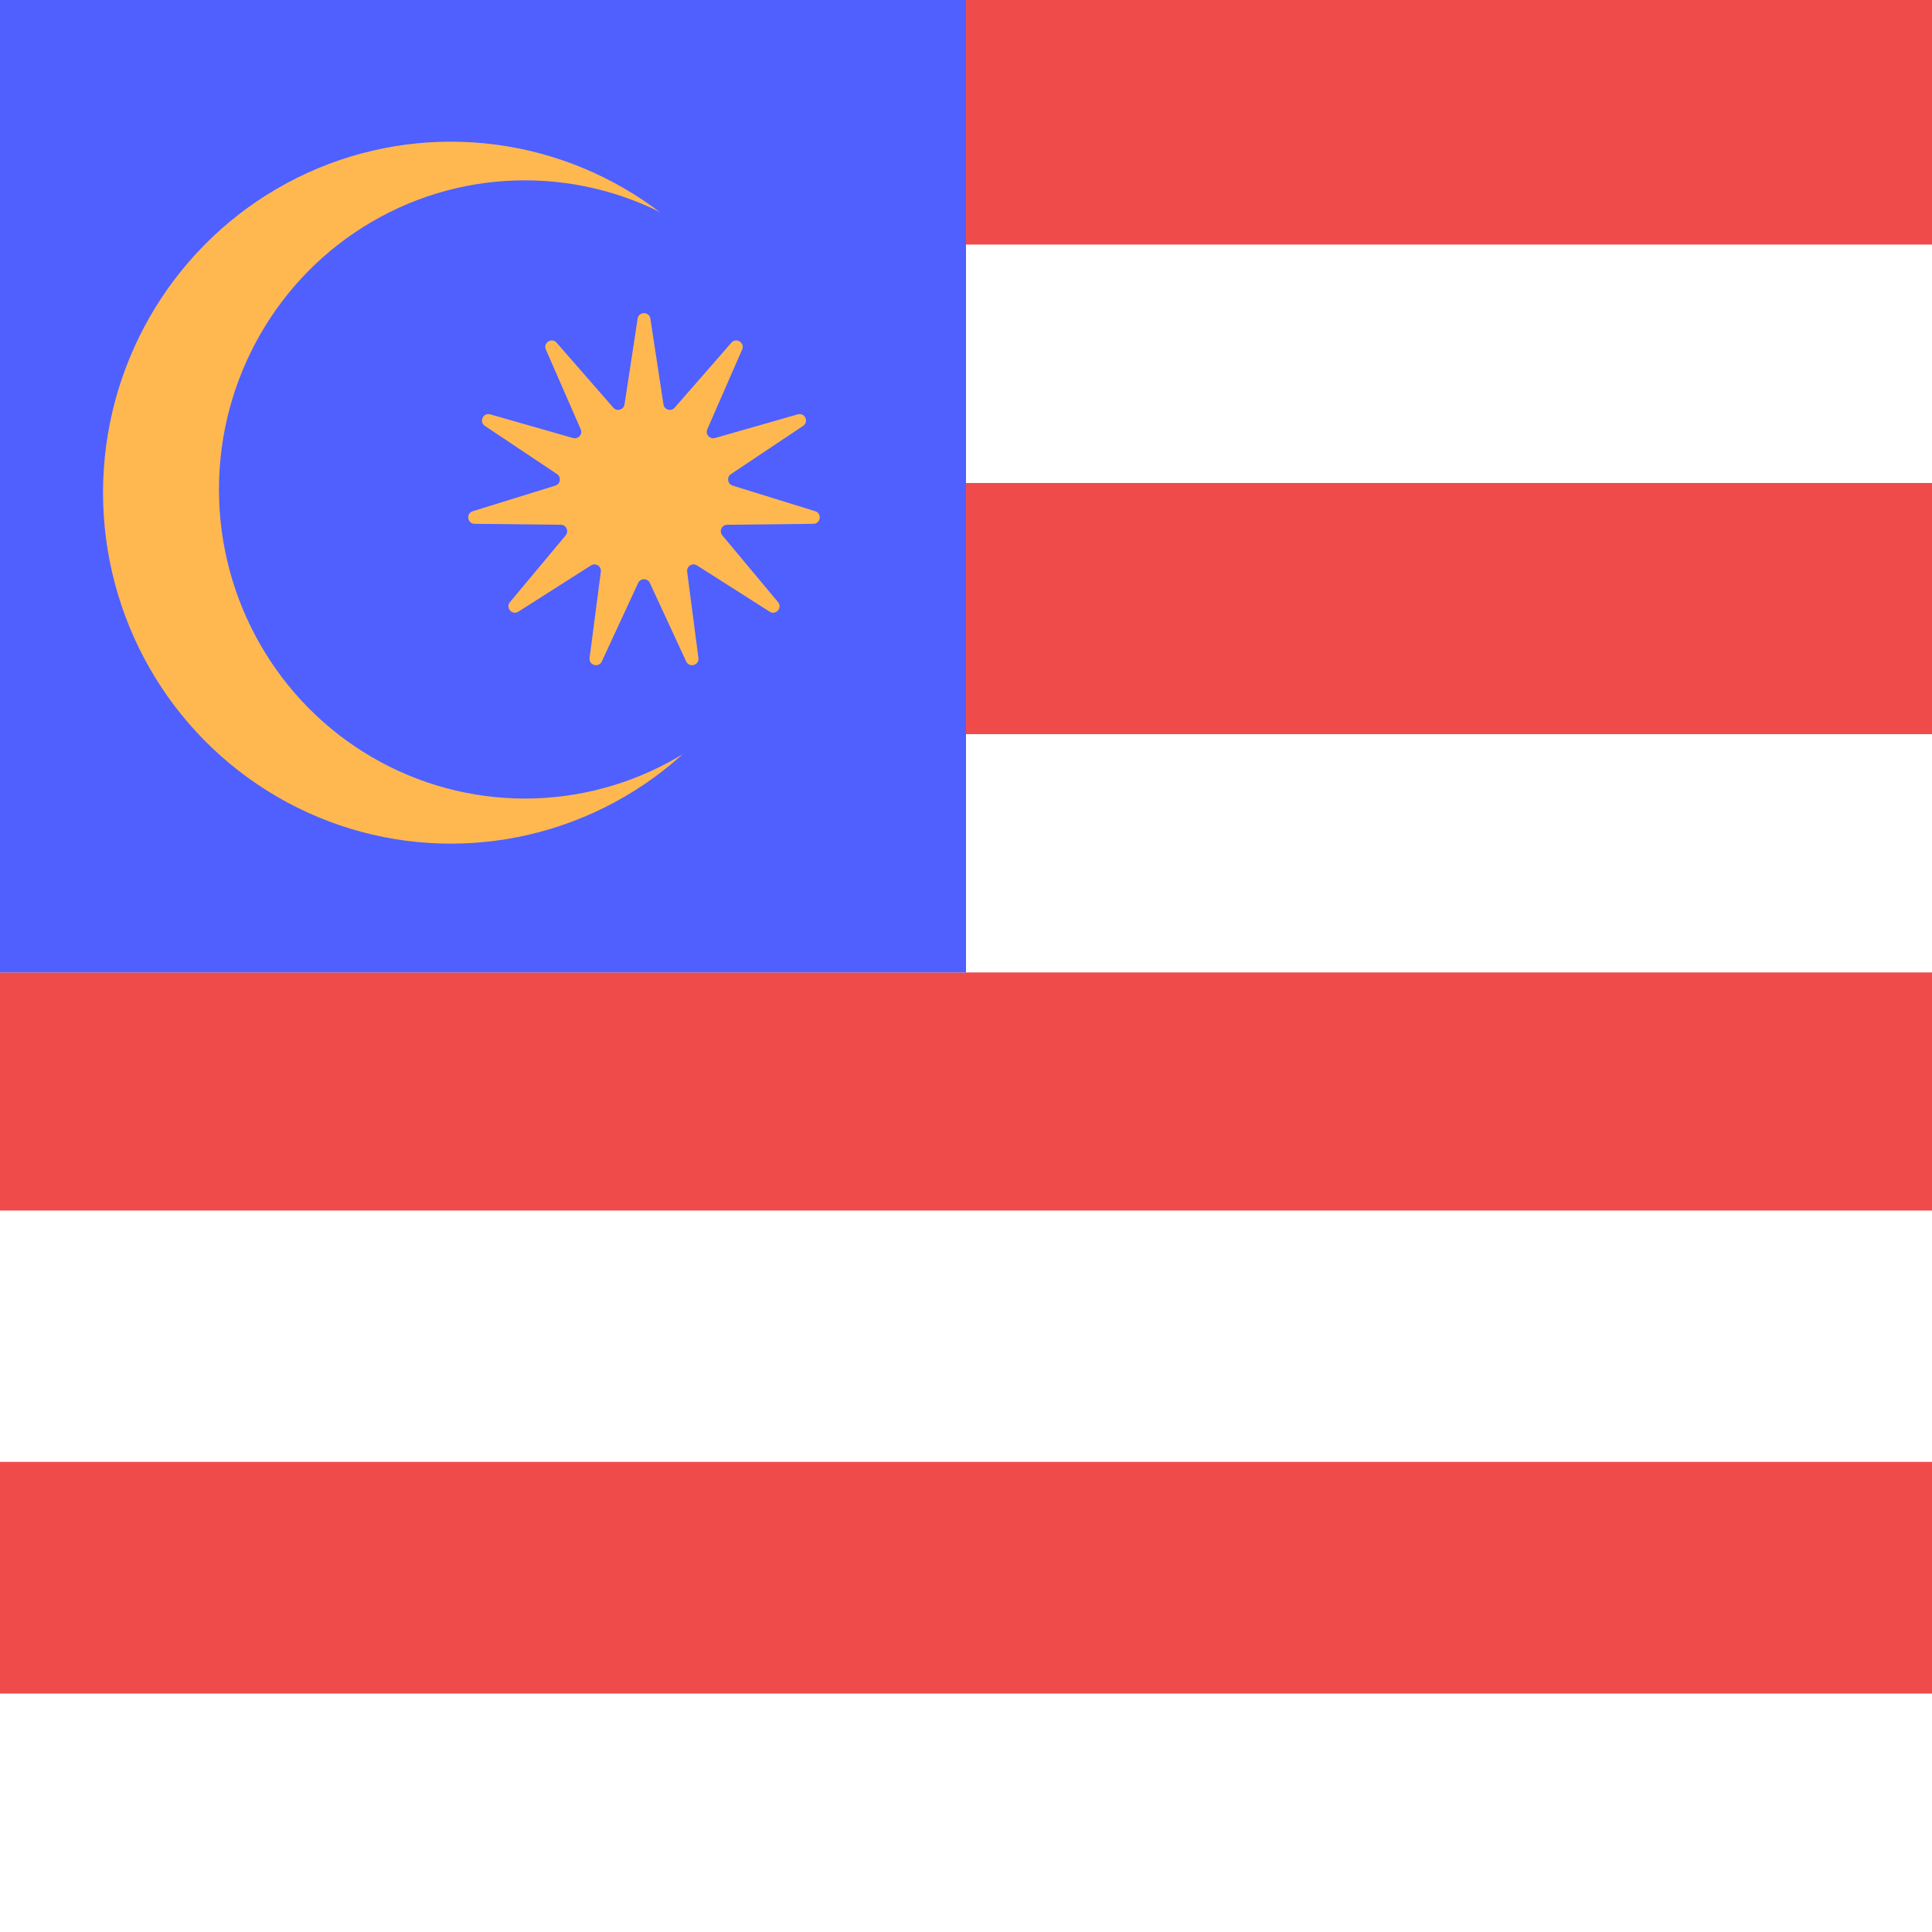 <svg width="300" height="300" viewBox="0 0 300 300" fill="none" xmlns="http://www.w3.org/2000/svg">
<rect x="0" y="0" width="300" height="300" fill="#333333" stroke="none"/>
<g clip-path="url(#clip0)">
<rect width="300" height="300" fill="white"/>
<rect x="300" y="38" width="300" height="38" transform="rotate(-180 300 38)" fill="#EF4B4B"/>
<rect x="659" y="75" width="818" height="37" transform="rotate(-180 659 75)" fill="white"/>
<rect x="300" y="114" width="300" height="39" transform="rotate(-180 300 114)" fill="#EF4B4B"/>
<rect x="659" y="151" width="818" height="37" transform="rotate(-180 659 151)" fill="white"/>
<rect x="300" y="188" width="300" height="37" transform="rotate(-180 300 188)" fill="#EF4B4B"/>
<rect x="659" y="227" width="818" height="39" transform="rotate(-180 659 227)" fill="white"/>
<rect x="300" y="263" width="300" height="36" transform="rotate(-180 300 263)" fill="#EF4B4B"/>
<rect x="659" y="300" width="818" height="37" transform="rotate(-180 659 300)" fill="white"/>
<rect x="150" y="151" width="150" height="151" transform="rotate(-180 150 151)" fill="#4F60FF"/>
<ellipse cx="70" cy="76.5" rx="54" ry="54.5" fill="#FFB84F"/>
<ellipse cx="81.5" cy="76" rx="47.5" ry="48" fill="#4F60FF"/>
<path d="M99.011 49.477C99.184 48.345 100.816 48.345 100.989 49.477L103.022 62.798C103.15 63.64 104.204 63.946 104.764 63.305L113.571 53.212C114.323 52.35 115.699 53.222 115.241 54.27L109.829 66.656C109.49 67.432 110.207 68.251 111.02 68.018L123.873 64.341C124.97 64.028 125.653 65.5 124.704 66.134L113.503 73.618C112.803 74.086 112.959 75.156 113.762 75.405L126.588 79.383C127.677 79.721 127.443 81.325 126.303 81.338L112.913 81.487C112.07 81.496 111.617 82.48 112.157 83.127L120.812 93.494C121.544 94.371 120.471 95.592 119.507 94.978L108.229 87.796C107.513 87.34 106.59 87.927 106.7 88.769L108.45 102.162C108.599 103.297 107.032 103.75 106.551 102.711L100.907 90.52C100.55 89.747 99.451 89.747 99.093 90.52L93.449 102.711C92.968 103.75 91.401 103.297 91.55 102.162L93.3 88.769C93.41 87.927 92.487 87.34 91.771 87.796L80.493 94.978C79.529 95.592 78.456 94.371 79.188 93.494L87.843 83.127C88.383 82.48 87.93 81.496 87.087 81.487L73.697 81.338C72.557 81.325 72.323 79.721 73.412 79.383L86.238 75.405C87.041 75.156 87.197 74.086 86.497 73.618L75.296 66.134C74.347 65.5 75.03 64.028 76.127 64.341L88.98 68.018C89.793 68.251 90.51 67.432 90.171 66.656L84.759 54.27C84.301 53.222 85.677 52.35 86.429 53.212L95.236 63.305C95.796 63.946 96.85 63.64 96.978 62.798L99.011 49.477Z" fill="#FFB84F"/>
</g>
<defs>
<clipPath id="clip0">
<rect width="300" height="300" fill="white"/>
</clipPath>
</defs>
</svg>
